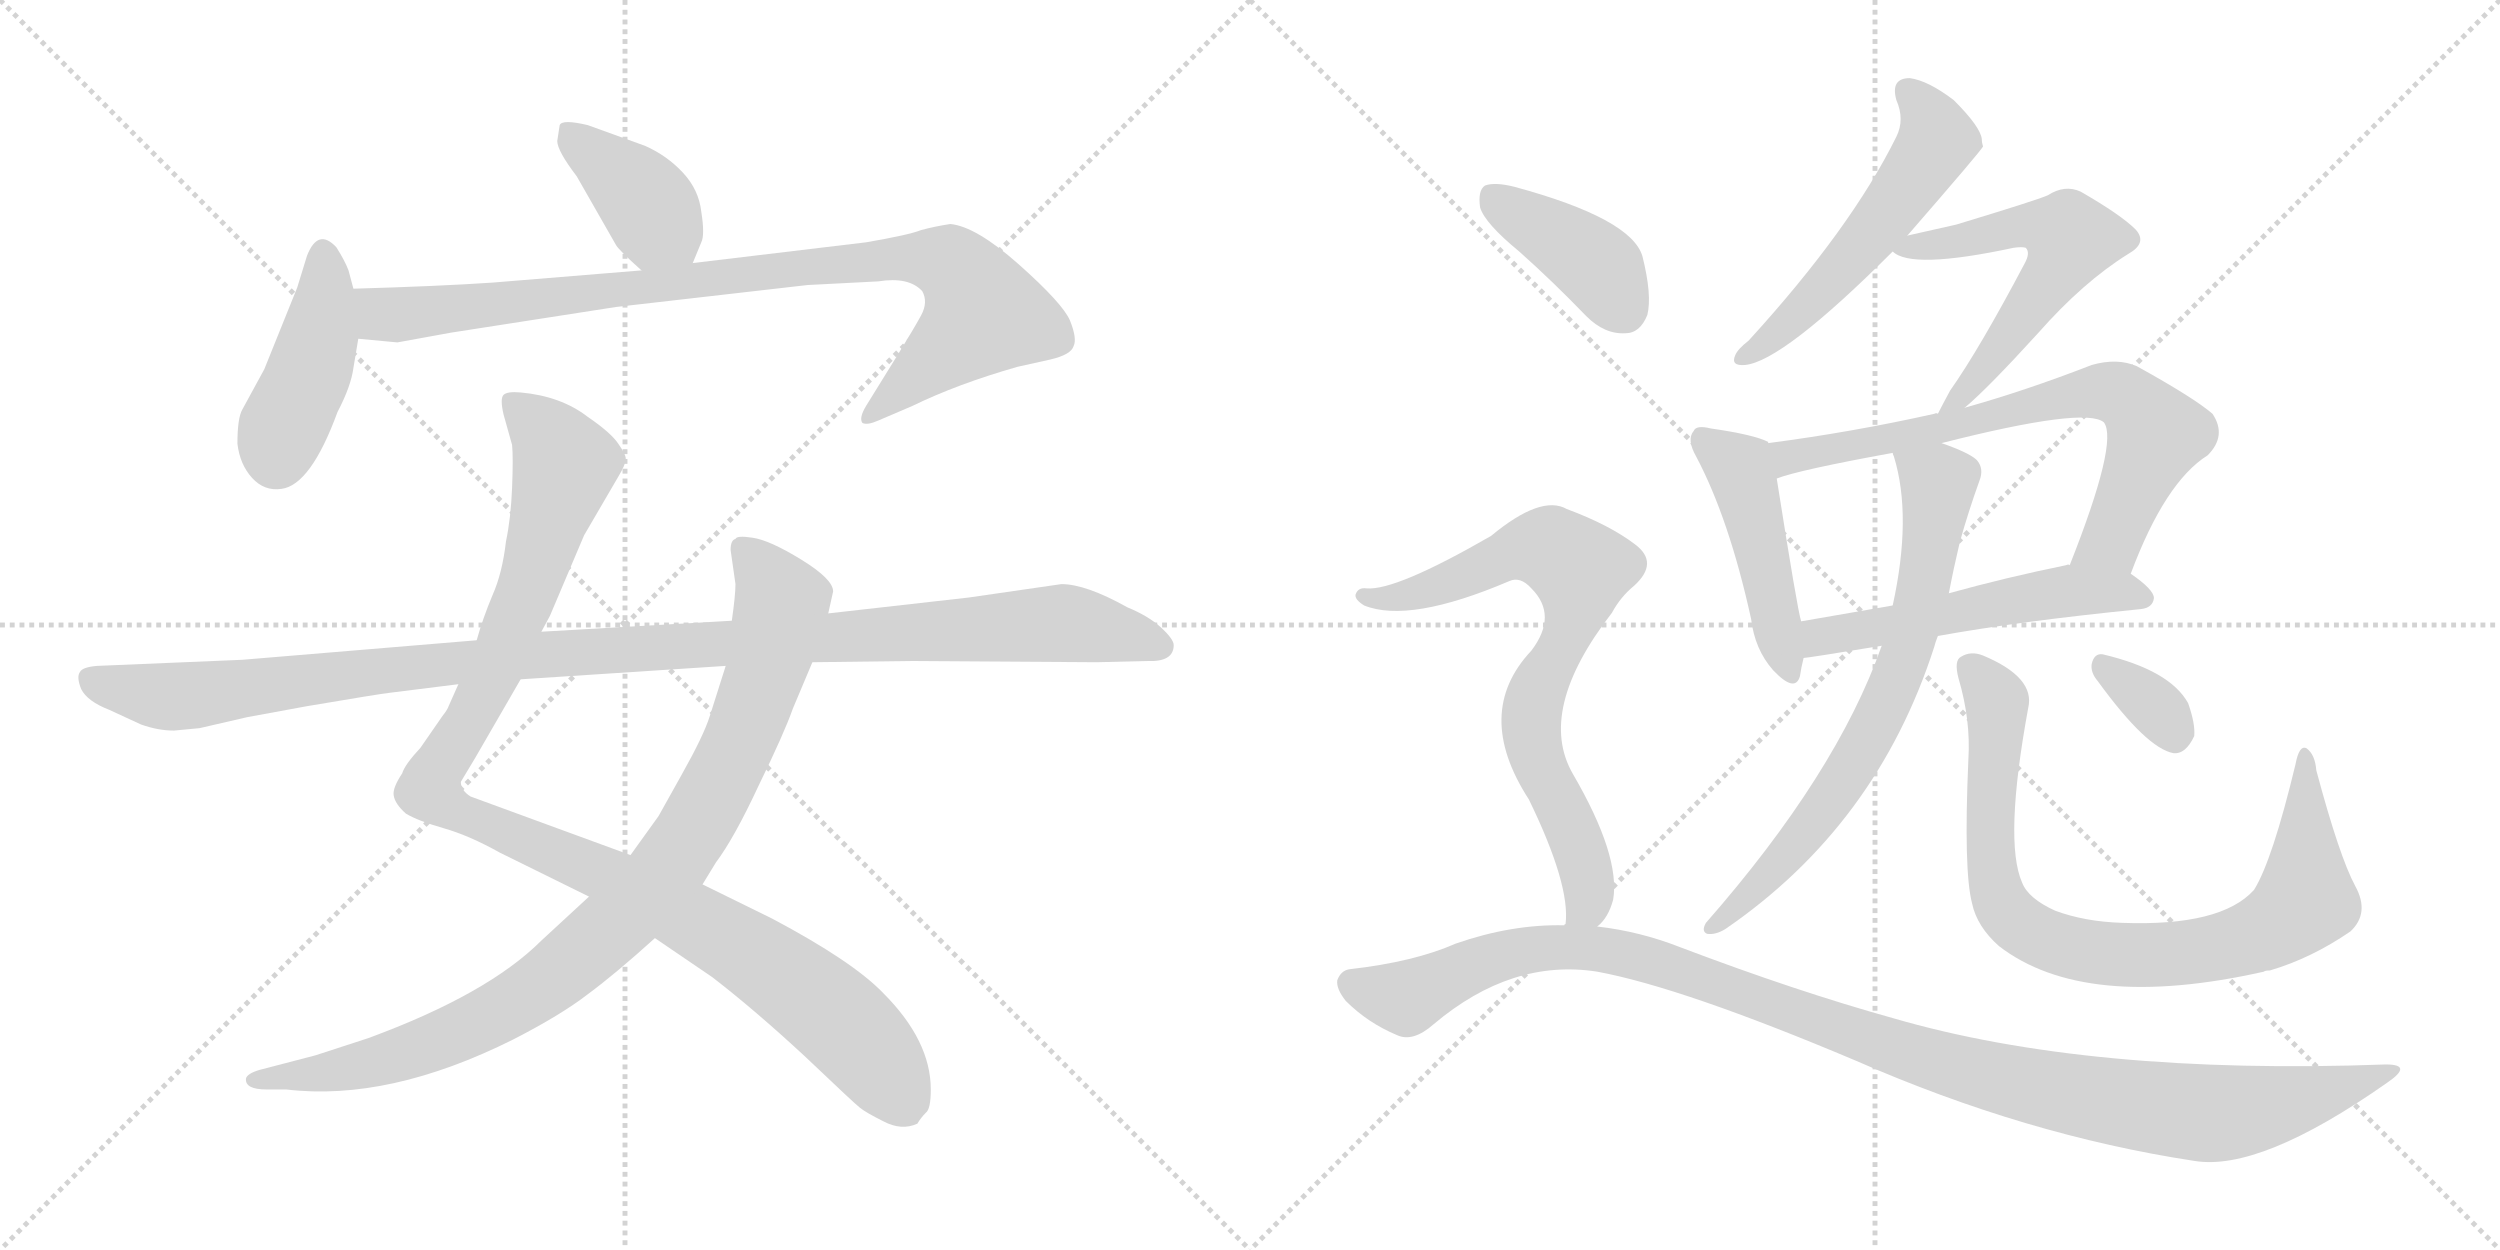<svg version="1.1" viewBox="0 0 2048 1024" xmlns="http://www.w3.org/2000/svg">
  <g stroke="lightgray" stroke-dasharray="1,1" stroke-width="1" transform="scale(4, 4)">
    <line x1="0" y1="0" x2="256" y2="256"></line>
    <line x1="256" y1="0" x2="0" y2="256"></line>
    <line x1="128" y1="0" x2="128" y2="256"></line>
    <line x1="0" y1="128" x2="256" y2="128"></line>
    <line x1="256" y1="0" x2="512" y2="256"></line>
    <line x1="512" y1="0" x2="256" y2="256"></line>
    <line x1="384" y1="0" x2="384" y2="256"></line>
    <line x1="256" y1="128" x2="512" y2="128"></line>
  </g>
<g transform="scale(1, -1) translate(0, -850)">
   <style type="text/css">
    @keyframes keyframes0 {
      from {
       stroke: black;
       stroke-dashoffset: 392;
       stroke-width: 128;
       }
       56% {
       animation-timing-function: step-end;
       stroke: black;
       stroke-dashoffset: 0;
       stroke-width: 128;
       }
       to {
       stroke: black;
       stroke-width: 1024;
       }
       }
       #make-me-a-hanzi-animation-0 {
         animation: keyframes0 0.569s both;
         animation-delay: 0s;
         animation-timing-function: linear;
       }
    @keyframes keyframes1 {
      from {
       stroke: black;
       stroke-dashoffset: 428;
       stroke-width: 128;
       }
       58% {
       animation-timing-function: step-end;
       stroke: black;
       stroke-dashoffset: 0;
       stroke-width: 128;
       }
       to {
       stroke: black;
       stroke-width: 1024;
       }
       }
       #make-me-a-hanzi-animation-1 {
         animation: keyframes1 0.598s both;
         animation-delay: 0.569s;
         animation-timing-function: linear;
       }
    @keyframes keyframes2 {
      from {
       stroke: black;
       stroke-dashoffset: 920;
       stroke-width: 128;
       }
       75% {
       animation-timing-function: step-end;
       stroke: black;
       stroke-dashoffset: 0;
       stroke-width: 128;
       }
       to {
       stroke: black;
       stroke-width: 1024;
       }
       }
       #make-me-a-hanzi-animation-2 {
         animation: keyframes2 0.999s both;
         animation-delay: 1.167s;
         animation-timing-function: linear;
       }
    @keyframes keyframes3 {
      from {
       stroke: black;
       stroke-dashoffset: 1087;
       stroke-width: 128;
       }
       78% {
       animation-timing-function: step-end;
       stroke: black;
       stroke-dashoffset: 0;
       stroke-width: 128;
       }
       to {
       stroke: black;
       stroke-width: 1024;
       }
       }
       #make-me-a-hanzi-animation-3 {
         animation: keyframes3 1.135s both;
         animation-delay: 2.166s;
         animation-timing-function: linear;
       }
    @keyframes keyframes4 {
      from {
       stroke: black;
       stroke-dashoffset: 938;
       stroke-width: 128;
       }
       75% {
       animation-timing-function: step-end;
       stroke: black;
       stroke-dashoffset: 0;
       stroke-width: 128;
       }
       to {
       stroke: black;
       stroke-width: 1024;
       }
       }
       #make-me-a-hanzi-animation-4 {
         animation: keyframes4 1.013s both;
         animation-delay: 3.301s;
         animation-timing-function: linear;
       }
    @keyframes keyframes5 {
      from {
       stroke: black;
       stroke-dashoffset: 1137;
       stroke-width: 128;
       }
       79% {
       animation-timing-function: step-end;
       stroke: black;
       stroke-dashoffset: 0;
       stroke-width: 128;
       }
       to {
       stroke: black;
       stroke-width: 1024;
       }
       }
       #make-me-a-hanzi-animation-5 {
         animation: keyframes5 1.175s both;
         animation-delay: 4.314s;
         animation-timing-function: linear;
       }
    @keyframes keyframes6 {
      from {
       stroke: black;
       stroke-dashoffset: 543;
       stroke-width: 128;
       }
       64% {
       animation-timing-function: step-end;
       stroke: black;
       stroke-dashoffset: 0;
       stroke-width: 128;
       }
       to {
       stroke: black;
       stroke-width: 1024;
       }
       }
       #make-me-a-hanzi-animation-6 {
         animation: keyframes6 0.692s both;
         animation-delay: 5.489s;
         animation-timing-function: linear;
       }
    @keyframes keyframes7 {
      from {
       stroke: black;
       stroke-dashoffset: 578;
       stroke-width: 128;
       }
       65% {
       animation-timing-function: step-end;
       stroke: black;
       stroke-dashoffset: 0;
       stroke-width: 128;
       }
       to {
       stroke: black;
       stroke-width: 1024;
       }
       }
       #make-me-a-hanzi-animation-7 {
         animation: keyframes7 0.72s both;
         animation-delay: 6.181s;
         animation-timing-function: linear;
       }
    @keyframes keyframes8 {
      from {
       stroke: black;
       stroke-dashoffset: 462;
       stroke-width: 128;
       }
       60% {
       animation-timing-function: step-end;
       stroke: black;
       stroke-dashoffset: 0;
       stroke-width: 128;
       }
       to {
       stroke: black;
       stroke-width: 1024;
       }
       }
       #make-me-a-hanzi-animation-8 {
         animation: keyframes8 0.626s both;
         animation-delay: 6.902s;
         animation-timing-function: linear;
       }
    @keyframes keyframes9 {
      from {
       stroke: black;
       stroke-dashoffset: 713;
       stroke-width: 128;
       }
       70% {
       animation-timing-function: step-end;
       stroke: black;
       stroke-dashoffset: 0;
       stroke-width: 128;
       }
       to {
       stroke: black;
       stroke-width: 1024;
       }
       }
       #make-me-a-hanzi-animation-9 {
         animation: keyframes9 0.83s both;
         animation-delay: 7.528s;
         animation-timing-function: linear;
       }
    @keyframes keyframes10 {
      from {
       stroke: black;
       stroke-dashoffset: 540;
       stroke-width: 128;
       }
       64% {
       animation-timing-function: step-end;
       stroke: black;
       stroke-dashoffset: 0;
       stroke-width: 128;
       }
       to {
       stroke: black;
       stroke-width: 1024;
       }
       }
       #make-me-a-hanzi-animation-10 {
         animation: keyframes10 0.689s both;
         animation-delay: 8.358s;
         animation-timing-function: linear;
       }
    @keyframes keyframes11 {
      from {
       stroke: black;
       stroke-dashoffset: 715;
       stroke-width: 128;
       }
       70% {
       animation-timing-function: step-end;
       stroke: black;
       stroke-dashoffset: 0;
       stroke-width: 128;
       }
       to {
       stroke: black;
       stroke-width: 1024;
       }
       }
       #make-me-a-hanzi-animation-11 {
         animation: keyframes11 0.832s both;
         animation-delay: 9.047s;
         animation-timing-function: linear;
       }
    @keyframes keyframes12 {
      from {
       stroke: black;
       stroke-dashoffset: 848;
       stroke-width: 128;
       }
       73% {
       animation-timing-function: step-end;
       stroke: black;
       stroke-dashoffset: 0;
       stroke-width: 128;
       }
       to {
       stroke: black;
       stroke-width: 1024;
       }
       }
       #make-me-a-hanzi-animation-12 {
         animation: keyframes12 0.94s both;
         animation-delay: 9.879s;
         animation-timing-function: linear;
       }
    @keyframes keyframes13 {
      from {
       stroke: black;
       stroke-dashoffset: 336;
       stroke-width: 128;
       }
       52% {
       animation-timing-function: step-end;
       stroke: black;
       stroke-dashoffset: 0;
       stroke-width: 128;
       }
       to {
       stroke: black;
       stroke-width: 1024;
       }
       }
       #make-me-a-hanzi-animation-13 {
         animation: keyframes13 0.523s both;
         animation-delay: 10.819s;
         animation-timing-function: linear;
       }
    @keyframes keyframes14 {
      from {
       stroke: black;
       stroke-dashoffset: 401;
       stroke-width: 128;
       }
       57% {
       animation-timing-function: step-end;
       stroke: black;
       stroke-dashoffset: 0;
       stroke-width: 128;
       }
       to {
       stroke: black;
       stroke-width: 1024;
       }
       }
       #make-me-a-hanzi-animation-14 {
         animation: keyframes14 0.576s both;
         animation-delay: 11.343s;
         animation-timing-function: linear;
       }
    @keyframes keyframes15 {
      from {
       stroke: black;
       stroke-dashoffset: 752;
       stroke-width: 128;
       }
       71% {
       animation-timing-function: step-end;
       stroke: black;
       stroke-dashoffset: 0;
       stroke-width: 128;
       }
       to {
       stroke: black;
       stroke-width: 1024;
       }
       }
       #make-me-a-hanzi-animation-15 {
         animation: keyframes15 0.862s both;
         animation-delay: 11.919s;
         animation-timing-function: linear;
       }
    @keyframes keyframes16 {
      from {
       stroke: black;
       stroke-dashoffset: 1130;
       stroke-width: 128;
       }
       79% {
       animation-timing-function: step-end;
       stroke: black;
       stroke-dashoffset: 0;
       stroke-width: 128;
       }
       to {
       stroke: black;
       stroke-width: 1024;
       }
       }
       #make-me-a-hanzi-animation-16 {
         animation: keyframes16 1.17s both;
         animation-delay: 12.781s;
         animation-timing-function: linear;
       }
</style>
<path d="M 567.5 634.5 L 574.5 651.5 Q 577.5 657.5 574.5 676.5 Q 572.5 694.5 559.5 708.5 Q 546.5 722.5 528.5 730.5 L 481.5 747.5 Q 460.5 752.5 458.5 747.5 L 456.5 734.5 Q 456.5 726.5 472.5 705.5 L 504.5 649.5 Q 506.5 645.5 525.5 628.5 C 547.5 608.5 556.5 606.5 567.5 634.5 Z" fill="lightgray"></path> 
<path d="M 289.5 548.5 L 293.5 572.5 L 289.5 613.5 L 285.5 628.5 Q 282.5 636.5 275.5 647.5 Q 260.5 663.5 251.5 640.5 L 243.5 614.5 L 216.5 547.5 L 198.5 514.5 Q 194.5 507.5 194.5 486.5 Q 196.5 469.5 206.5 458.5 Q 216.5 447.5 230.5 449.5 Q 254.5 452.5 276.5 512.5 Q 287.5 533.5 289.5 548.5 Z" fill="lightgray"></path> 
<path d="M 293.5 572.5 L 325.5 569.5 L 369.5 577.5 L 504.5 598.5 L 661.5 616.5 L 719.5 619.5 Q 744.5 623.5 755.5 611.5 Q 760.5 602.5 754.5 591.5 Q 748.5 580.5 735.5 559.5 L 709.5 517.5 Q 703.5 507.5 706.5 503.5 Q 710.5 501.5 719.5 505.5 L 747.5 517.5 Q 784.5 535.5 833.5 549.5 L 860.5 555.5 Q 877.5 559.5 879.5 566.5 Q 882.5 572.5 876.5 587.5 Q 870.5 601.5 834.5 633.5 Q 799.5 664.5 778.5 666.5 Q 765.5 664.5 754.5 661.5 Q 744.5 657.5 709.5 651.5 L 567.5 634.5 L 525.5 628.5 L 403.5 618.5 Q 359.5 615.5 289.5 613.5 C 259.5 612.5 263.5 575.5 293.5 572.5 Z" fill="lightgray"></path> 
<path d="M 375.5 289.5 L 367.5 271.5 Q 366.5 268.5 362.5 263.5 L 344.5 237.5 Q 331.5 223.5 329.5 216.5 Q 321.5 204.5 322.5 198.5 Q 323.5 191.5 332.5 183.5 Q 342.5 177.5 363.5 171.5 Q 384.5 165.5 409.5 151.5 L 482.5 115.5 L 536.5 81.5 L 583.5 49.5 Q 618.5 22.5 659.5 -15.5 Q 700.5 -54.5 704.5 -57.5 Q 709.5 -61.5 723.5 -68.5 Q 738.5 -76.5 751.5 -70.5 Q 754.5 -65.5 758.5 -61.5 Q 762.5 -58.5 762.5 -42.5 Q 762.5 -2.5 723.5 36.5 Q 698.5 62.5 632.5 97.5 L 575.5 125.5 L 516.5 149.5 L 385.5 197.5 Q 377.5 202.5 377.5 209.5 L 389.5 229.5 L 426.5 293.5 L 443.5 332.5 L 450.5 345.5 L 478.5 411.5 L 506.5 459.5 Q 512.5 469.5 512.5 473.5 Q 513.5 476.5 506.5 486.5 Q 500.5 495.5 481.5 508.5 Q 459.5 525.5 426.5 528.5 Q 415.5 529.5 412.5 526.5 Q 409.5 523.5 412.5 510.5 L 419.5 485.5 Q 420.5 475.5 419.5 450.5 Q 418.5 425.5 414.5 406.5 Q 411.5 380.5 403.5 362.5 Q 395.5 343.5 390.5 325.5 L 375.5 289.5 Z" fill="lightgray"></path> 
<path d="M 482.5 115.5 L 443.5 79.5 Q 399.5 35.5 301.5 -0.5 L 258.5 -14.5 L 212.5 -26.5 Q 202.5 -29.5 201.5 -33.5 Q 200.5 -42.5 218.5 -42.5 L 234.5 -42.5 Q 318.5 -52.5 420.5 -1.5 Q 459.5 18.5 481.5 35.5 Q 504.5 52.5 536.5 81.5 L 575.5 125.5 L 586.5 143.5 Q 601.5 163.5 621.5 206.5 Q 642.5 249.5 649.5 269.5 L 665.5 307.5 L 678.5 347.5 L 682.5 365.5 Q 682.5 375.5 656.5 391.5 Q 630.5 407.5 616.5 409.5 Q 603.5 411.5 602.5 408.5 Q 598.5 407.5 598.5 399.5 L 602.5 371.5 Q 602.5 362.5 599.5 341.5 L 594.5 304.5 L 581.5 263.5 Q 576.5 247.5 558.5 215.5 L 539.5 181.5 L 516.5 149.5 L 482.5 115.5 Z" fill="lightgray"></path> 
<path d="M 142.5 251.5 L 163.5 253.5 L 202.5 262.5 L 251.5 271.5 Q 310.5 281.5 319.5 282.5 L 375.5 289.5 L 426.5 293.5 L 594.5 304.5 L 665.5 307.5 L 745.5 308.5 L 898.5 307.5 L 939.5 308.5 Q 961.5 307.5 961.5 321.5 Q 961.5 326.5 950.5 336.5 Q 940.5 345.5 923.5 352.5 Q 889.5 371.5 869.5 371.5 L 793.5 360.5 L 678.5 347.5 L 599.5 341.5 L 443.5 332.5 L 390.5 325.5 L 198.5 309.5 L 79.5 304.5 Q 67.5 303.5 65.5 299.5 Q 62.5 295.5 66.5 285.5 Q 71.5 275.5 89.5 268.5 L 115.5 256.5 Q 129.5 251.5 142.5 251.5 Z" fill="lightgray"></path> 
<path d="M 1562.5 657.0 Q 1622.5 726.0 1624.5 730.0 Q 1623.5 733.0 1623.5 736.0 Q 1622.5 746.0 1600.5 768.0 Q 1579.5 784.0 1564.5 786.0 Q 1548.5 786.0 1553.5 768.0 Q 1560.5 752.0 1553.5 738.0 Q 1516.5 663.0 1432.5 571.0 Q 1423.5 564.0 1421.5 559.0 Q 1417.5 550.0 1429.5 551.0 Q 1460.5 554.0 1550.5 644.0 L 1562.5 657.0 Z" fill="lightgray"></path> 
<path d="M 1609.5 516.0 Q 1628.5 532.0 1669.5 577.0 Q 1706.5 619.0 1743.5 642.0 Q 1759.5 651.0 1749.5 662.0 Q 1737.5 674.0 1704.5 693.0 Q 1691.5 699.0 1677.5 690.0 Q 1668.5 686.0 1602.5 666.0 Q 1584.5 662.0 1562.5 657.0 C 1536.5 651.0 1536.5 651.0 1550.5 644.0 Q 1565.5 629.0 1649.5 647.0 Q 1656.5 648.0 1659.5 647.0 Q 1663.5 643.0 1658.5 634.0 Q 1621.5 564.0 1597.5 530.0 Q 1590.5 517.0 1587.5 511.0 C 1573.5 484.0 1587.5 496.0 1609.5 516.0 Z" fill="lightgray"></path> 
<path d="M 1448.5 487.0 L 1448.5 488.0 Q 1436.5 494.0 1401.5 499.0 Q 1389.5 502.0 1387.5 497.0 Q 1381.5 490.0 1389.5 476.0 Q 1416.5 425.0 1434.5 343.0 Q 1437.5 318.0 1452.5 301.0 Q 1470.5 282.0 1474.5 296.0 Q 1475.5 303.0 1477.5 311.0 L 1475.5 341.0 Q 1472.5 350.0 1455.5 458.0 L 1448.5 487.0 Z" fill="lightgray"></path> 
<path d="M 1745.5 380.0 Q 1773.5 455.0 1808.5 477.0 Q 1824.5 493.0 1812.5 511.0 Q 1797.5 524.0 1750.5 550.0 Q 1734.5 557.0 1713.5 551.0 Q 1659.5 530.0 1609.5 516.0 L 1587.5 511.0 Q 1586.5 512.0 1584.5 511.0 Q 1517.5 496.0 1448.5 487.0 C 1418.5 483.0 1426.5 449.0 1455.5 458.0 Q 1473.5 465.0 1550.5 479.0 L 1590.5 487.0 Q 1708.5 517.0 1723.5 504.0 Q 1735.5 488.0 1695.5 387.0 C 1684.5 359.0 1734.5 352.0 1745.5 380.0 Z" fill="lightgray"></path> 
<path d="M 1587.5 329.0 Q 1653.5 341.0 1753.5 351.0 Q 1763.5 352.0 1764.5 360.0 Q 1764.5 367.0 1745.5 380.0 L 1695.5 387.0 Q 1694.5 388.0 1692.5 387.0 Q 1643.5 377.0 1596.5 364.0 L 1550.5 354.0 Q 1510.5 347.0 1475.5 341.0 C 1445.5 336.0 1447.5 307.0 1477.5 311.0 Q 1480.5 311.0 1541.5 321.0 L 1587.5 329.0 Z" fill="lightgray"></path> 
<path d="M 1541.5 321.0 Q 1504.5 216.0 1397.5 94.0 Q 1393.5 87.0 1398.5 85.0 Q 1405.5 84.0 1413.5 89.0 Q 1537.5 174.0 1584.5 320.0 Q 1585.5 324.0 1587.5 329.0 L 1596.5 364.0 Q 1600.5 385.0 1605.5 406.0 Q 1612.5 431.0 1621.5 456.0 Q 1625.5 466.0 1619.5 473.0 Q 1613.5 479.0 1590.5 487.0 C 1562.5 498.0 1543.5 505.0 1550.5 479.0 Q 1550.5 478.0 1551.5 476.0 Q 1566.5 427.0 1550.5 354.0 L 1541.5 321.0 Z" fill="lightgray"></path> 
<path d="M 1929.5 124.0 Q 1916.5 148.0 1897.5 219.0 Q 1896.5 232.0 1889.5 237.0 Q 1883.5 240.0 1880.5 224.0 Q 1861.5 145.0 1846.5 121.0 Q 1819.5 91.0 1738.5 94.0 Q 1707.5 95.0 1683.5 104.0 Q 1661.5 114.0 1656.5 127.0 Q 1641.5 161.0 1661.5 270.0 Q 1667.5 295.0 1624.5 313.0 Q 1614.5 317.0 1606.5 312.0 Q 1600.5 309.0 1604.5 294.0 Q 1614.5 260.0 1612.5 228.0 Q 1608.5 137.0 1615.5 110.0 Q 1619.5 91.0 1637.5 75.0 Q 1707.5 21.0 1854.5 54.0 Q 1855.5 55.0 1859.5 55.0 Q 1893.5 65.0 1925.5 87.0 Q 1941.5 102.0 1929.5 124.0 Z" fill="lightgray"></path> 
<path d="M 1718.5 292.0 Q 1758.5 237.0 1780.5 233.0 Q 1790.5 232.0 1797.5 247.0 Q 1798.5 257.0 1792.5 274.0 Q 1777.5 301.0 1722.5 314.0 Q 1715.5 315.0 1713.5 306.0 Q 1712.5 299.0 1718.5 292.0 Z" fill="lightgray"></path> 
<path d="M 1244.5 644.0 Q 1271.5 620.0 1299.5 591.0 Q 1314.5 576.0 1331.5 577.0 Q 1343.5 577.0 1349.5 592.0 Q 1353.5 608.0 1345.5 640.0 Q 1336.5 671.0 1240.5 697.0 Q 1224.5 701.0 1216.5 698.0 Q 1210.5 694.0 1212.5 680.0 Q 1216.5 667.0 1244.5 644.0 Z" fill="lightgray"></path> 
<path d="M 1308.5 91.0 Q 1317.5 98.0 1321.5 113.0 Q 1327.5 149.0 1288.5 216.0 Q 1258.5 268.0 1320.5 348.0 Q 1327.5 361.0 1338.5 370.0 Q 1359.5 389.0 1339.5 404.0 Q 1318.5 420.0 1283.5 433.0 Q 1262.5 445.0 1221.5 411.0 Q 1143.5 366.0 1119.5 368.0 Q 1112.5 369.0 1110.5 363.0 Q 1109.5 359.0 1117.5 354.0 Q 1154.5 339.0 1236.5 374.0 Q 1245.5 378.0 1254.5 368.0 Q 1276.5 346.0 1254.5 317.0 Q 1206.5 266.0 1252.5 195.0 Q 1286.5 125.0 1282.5 93.0 Q 1281.5 93.0 1281.5 92.0 C 1279.5 62.0 1290.5 67.0 1308.5 91.0 Z" fill="lightgray"></path> 
<path d="M 1281.5 92.0 Q 1238.5 93.0 1192.5 77.0 Q 1158.5 62.0 1105.5 56.0 Q 1098.5 55.0 1095.5 47.0 Q 1094.5 40.0 1102.5 30.0 Q 1120.5 12.0 1144.5 2.0 Q 1157.5 -4.0 1174.5 11.0 Q 1238.5 65.0 1308.5 54.0 Q 1378.5 41.0 1520.5 -19.0 Q 1659.5 -80.0 1797.5 -101.0 Q 1851.5 -110.0 1955.5 -37.0 Q 1977.5 -22.0 1954.5 -22.0 Q 1711.5 -31.0 1550.5 16.0 Q 1471.5 38.0 1376.5 74.0 Q 1343.5 87.0 1308.5 91.0 L 1281.5 92.0 Z" fill="lightgray"></path> 
      <clipPath id="make-me-a-hanzi-clip-0">
      <path d="M 567.5 634.5 L 574.5 651.5 Q 577.5 657.5 574.5 676.5 Q 572.5 694.5 559.5 708.5 Q 546.5 722.5 528.5 730.5 L 481.5 747.5 Q 460.5 752.5 458.5 747.5 L 456.5 734.5 Q 456.5 726.5 472.5 705.5 L 504.5 649.5 Q 506.5 645.5 525.5 628.5 C 547.5 608.5 556.5 606.5 567.5 634.5 Z" fill="lightgray"></path>
      </clipPath>
      <path clip-path="url(#make-me-a-hanzi-clip-0)" d="M 465.5 739.5 L 519.5 695.5 L 559.5 642.5 " fill="none" id="make-me-a-hanzi-animation-0" stroke-dasharray="264 528" stroke-linecap="round"></path>

      <clipPath id="make-me-a-hanzi-clip-1">
      <path d="M 289.5 548.5 L 293.5 572.5 L 289.5 613.5 L 285.5 628.5 Q 282.5 636.5 275.5 647.5 Q 260.5 663.5 251.5 640.5 L 243.5 614.5 L 216.5 547.5 L 198.5 514.5 Q 194.5 507.5 194.5 486.5 Q 196.5 469.5 206.5 458.5 Q 216.5 447.5 230.5 449.5 Q 254.5 452.5 276.5 512.5 Q 287.5 533.5 289.5 548.5 Z" fill="lightgray"></path>
      </clipPath>
      <path clip-path="url(#make-me-a-hanzi-clip-1)" d="M 264.5 641.5 L 262.5 576.5 L 226.5 475.5 " fill="none" id="make-me-a-hanzi-animation-1" stroke-dasharray="300 600" stroke-linecap="round"></path>

      <clipPath id="make-me-a-hanzi-clip-2">
      <path d="M 293.5 572.5 L 325.5 569.5 L 369.5 577.5 L 504.5 598.5 L 661.5 616.5 L 719.5 619.5 Q 744.5 623.5 755.5 611.5 Q 760.5 602.5 754.5 591.5 Q 748.5 580.5 735.5 559.5 L 709.5 517.5 Q 703.5 507.5 706.5 503.5 Q 710.5 501.5 719.5 505.5 L 747.5 517.5 Q 784.5 535.5 833.5 549.5 L 860.5 555.5 Q 877.5 559.5 879.5 566.5 Q 882.5 572.5 876.5 587.5 Q 870.5 601.5 834.5 633.5 Q 799.5 664.5 778.5 666.5 Q 765.5 664.5 754.5 661.5 Q 744.5 657.5 709.5 651.5 L 567.5 634.5 L 525.5 628.5 L 403.5 618.5 Q 359.5 615.5 289.5 613.5 C 259.5 612.5 263.5 575.5 293.5 572.5 Z" fill="lightgray"></path>
      </clipPath>
      <path clip-path="url(#make-me-a-hanzi-clip-2)" d="M 298.5 607.5 L 309.5 594.5 L 322.5 591.5 L 722.5 638.5 L 779.5 632.5 L 806.5 592.5 L 712.5 509.5 " fill="none" id="make-me-a-hanzi-animation-2" stroke-dasharray="792 1584" stroke-linecap="round"></path>

      <clipPath id="make-me-a-hanzi-clip-3">
      <path d="M 375.5 289.5 L 367.5 271.5 Q 366.5 268.5 362.5 263.5 L 344.5 237.5 Q 331.5 223.5 329.5 216.5 Q 321.5 204.5 322.5 198.5 Q 323.5 191.5 332.5 183.5 Q 342.5 177.5 363.5 171.5 Q 384.5 165.5 409.5 151.5 L 482.5 115.5 L 536.5 81.5 L 583.5 49.5 Q 618.5 22.5 659.5 -15.5 Q 700.5 -54.5 704.5 -57.5 Q 709.5 -61.5 723.5 -68.5 Q 738.5 -76.5 751.5 -70.5 Q 754.5 -65.5 758.5 -61.5 Q 762.5 -58.5 762.5 -42.5 Q 762.5 -2.5 723.5 36.5 Q 698.5 62.5 632.5 97.5 L 575.5 125.5 L 516.5 149.5 L 385.5 197.5 Q 377.5 202.5 377.5 209.5 L 389.5 229.5 L 426.5 293.5 L 443.5 332.5 L 450.5 345.5 L 478.5 411.5 L 506.5 459.5 Q 512.5 469.5 512.5 473.5 Q 513.5 476.5 506.5 486.5 Q 500.5 495.5 481.5 508.5 Q 459.5 525.5 426.5 528.5 Q 415.5 529.5 412.5 526.5 Q 409.5 523.5 412.5 510.5 L 419.5 485.5 Q 420.5 475.5 419.5 450.5 Q 418.5 425.5 414.5 406.5 Q 411.5 380.5 403.5 362.5 Q 395.5 343.5 390.5 325.5 L 375.5 289.5 Z" fill="lightgray"></path>
      </clipPath>
      <path clip-path="url(#make-me-a-hanzi-clip-3)" d="M 420.5 521.5 L 462.5 469.5 L 414.5 322.5 L 382.5 256.5 L 355.5 217.5 L 354.5 200.5 L 373.5 185.5 L 487.5 137.5 L 625.5 62.5 L 708.5 -6.5 L 741.5 -55.5 " fill="none" id="make-me-a-hanzi-animation-3" stroke-dasharray="959 1918" stroke-linecap="round"></path>

      <clipPath id="make-me-a-hanzi-clip-4">
      <path d="M 482.5 115.5 L 443.5 79.5 Q 399.5 35.5 301.5 -0.5 L 258.5 -14.5 L 212.5 -26.5 Q 202.5 -29.5 201.5 -33.5 Q 200.5 -42.5 218.5 -42.5 L 234.5 -42.5 Q 318.5 -52.5 420.5 -1.5 Q 459.5 18.5 481.5 35.5 Q 504.5 52.5 536.5 81.5 L 575.5 125.5 L 586.5 143.5 Q 601.5 163.5 621.5 206.5 Q 642.5 249.5 649.5 269.5 L 665.5 307.5 L 678.5 347.5 L 682.5 365.5 Q 682.5 375.5 656.5 391.5 Q 630.5 407.5 616.5 409.5 Q 603.5 411.5 602.5 408.5 Q 598.5 407.5 598.5 399.5 L 602.5 371.5 Q 602.5 362.5 599.5 341.5 L 594.5 304.5 L 581.5 263.5 Q 576.5 247.5 558.5 215.5 L 539.5 181.5 L 516.5 149.5 L 482.5 115.5 Z" fill="lightgray"></path>
      </clipPath>
      <path clip-path="url(#make-me-a-hanzi-clip-4)" d="M 610.5 399.5 L 640.5 356.5 L 631.5 314.5 L 599.5 227.5 L 538.5 128.5 L 441.5 40.5 L 398.5 15.5 L 311.5 -19.5 L 209.5 -33.5 " fill="none" id="make-me-a-hanzi-animation-4" stroke-dasharray="810 1620" stroke-linecap="round"></path>

      <clipPath id="make-me-a-hanzi-clip-5">
      <path d="M 142.5 251.5 L 163.5 253.5 L 202.5 262.5 L 251.5 271.5 Q 310.5 281.5 319.5 282.5 L 375.5 289.5 L 426.5 293.5 L 594.5 304.5 L 665.5 307.5 L 745.5 308.5 L 898.5 307.5 L 939.5 308.5 Q 961.5 307.5 961.5 321.5 Q 961.5 326.5 950.5 336.5 Q 940.5 345.5 923.5 352.5 Q 889.5 371.5 869.5 371.5 L 793.5 360.5 L 678.5 347.5 L 599.5 341.5 L 443.5 332.5 L 390.5 325.5 L 198.5 309.5 L 79.5 304.5 Q 67.5 303.5 65.5 299.5 Q 62.5 295.5 66.5 285.5 Q 71.5 275.5 89.5 268.5 L 115.5 256.5 Q 129.5 251.5 142.5 251.5 Z" fill="lightgray"></path>
      </clipPath>
      <path clip-path="url(#make-me-a-hanzi-clip-5)" d="M 75.5 293.5 L 145.5 279.5 L 425.5 312.5 L 866.5 339.5 L 950.5 320.5 " fill="none" id="make-me-a-hanzi-animation-5" stroke-dasharray="1009 2018" stroke-linecap="round"></path>

      <clipPath id="make-me-a-hanzi-clip-6">
      <path d="M 1562.5 657.0 Q 1622.5 726.0 1624.5 730.0 Q 1623.5 733.0 1623.5 736.0 Q 1622.5 746.0 1600.5 768.0 Q 1579.5 784.0 1564.5 786.0 Q 1548.5 786.0 1553.5 768.0 Q 1560.5 752.0 1553.5 738.0 Q 1516.5 663.0 1432.5 571.0 Q 1423.5 564.0 1421.5 559.0 Q 1417.5 550.0 1429.5 551.0 Q 1460.5 554.0 1550.5 644.0 L 1562.5 657.0 Z" fill="lightgray"></path>
      </clipPath>
      <path clip-path="url(#make-me-a-hanzi-clip-6)" d="M 1562.5 775.0 L 1581.5 754.0 L 1586.5 735.0 L 1568.5 704.0 L 1497.5 617.0 L 1428.5 558.0 " fill="none" id="make-me-a-hanzi-animation-6" stroke-dasharray="415 830" stroke-linecap="round"></path>

      <clipPath id="make-me-a-hanzi-clip-7">
      <path d="M 1609.5 516.0 Q 1628.5 532.0 1669.5 577.0 Q 1706.5 619.0 1743.5 642.0 Q 1759.5 651.0 1749.5 662.0 Q 1737.5 674.0 1704.5 693.0 Q 1691.5 699.0 1677.5 690.0 Q 1668.5 686.0 1602.5 666.0 Q 1584.5 662.0 1562.5 657.0 C 1536.5 651.0 1536.5 651.0 1550.5 644.0 Q 1565.5 629.0 1649.5 647.0 Q 1656.5 648.0 1659.5 647.0 Q 1663.5 643.0 1658.5 634.0 Q 1621.5 564.0 1597.5 530.0 Q 1590.5 517.0 1587.5 511.0 C 1573.5 484.0 1587.5 496.0 1609.5 516.0 Z" fill="lightgray"></path>
      </clipPath>
      <path clip-path="url(#make-me-a-hanzi-clip-7)" d="M 1555.5 645.0 L 1658.5 666.0 L 1684.5 662.0 L 1696.5 654.0 L 1640.5 566.0 L 1592.5 513.0 " fill="none" id="make-me-a-hanzi-animation-7" stroke-dasharray="450 900" stroke-linecap="round"></path>

      <clipPath id="make-me-a-hanzi-clip-8">
      <path d="M 1448.5 487.0 L 1448.5 488.0 Q 1436.5 494.0 1401.5 499.0 Q 1389.5 502.0 1387.5 497.0 Q 1381.5 490.0 1389.5 476.0 Q 1416.5 425.0 1434.5 343.0 Q 1437.5 318.0 1452.5 301.0 Q 1470.5 282.0 1474.5 296.0 Q 1475.5 303.0 1477.5 311.0 L 1475.5 341.0 Q 1472.5 350.0 1455.5 458.0 L 1448.5 487.0 Z" fill="lightgray"></path>
      </clipPath>
      <path clip-path="url(#make-me-a-hanzi-clip-8)" d="M 1395.5 490.0 L 1427.5 459.0 L 1464.5 302.0 " fill="none" id="make-me-a-hanzi-animation-8" stroke-dasharray="334 668" stroke-linecap="round"></path>

      <clipPath id="make-me-a-hanzi-clip-9">
      <path d="M 1745.5 380.0 Q 1773.5 455.0 1808.5 477.0 Q 1824.5 493.0 1812.5 511.0 Q 1797.5 524.0 1750.5 550.0 Q 1734.5 557.0 1713.5 551.0 Q 1659.5 530.0 1609.5 516.0 L 1587.5 511.0 Q 1586.5 512.0 1584.5 511.0 Q 1517.5 496.0 1448.5 487.0 C 1418.5 483.0 1426.5 449.0 1455.5 458.0 Q 1473.5 465.0 1550.5 479.0 L 1590.5 487.0 Q 1708.5 517.0 1723.5 504.0 Q 1735.5 488.0 1695.5 387.0 C 1684.5 359.0 1734.5 352.0 1745.5 380.0 Z" fill="lightgray"></path>
      </clipPath>
      <path clip-path="url(#make-me-a-hanzi-clip-9)" d="M 1456.5 466.0 L 1473.5 478.0 L 1600.5 498.0 L 1712.5 529.0 L 1737.5 527.0 L 1766.5 494.0 L 1729.5 407.0 L 1703.5 398.0 " fill="none" id="make-me-a-hanzi-animation-9" stroke-dasharray="585 1170" stroke-linecap="round"></path>

      <clipPath id="make-me-a-hanzi-clip-10">
      <path d="M 1587.5 329.0 Q 1653.5 341.0 1753.5 351.0 Q 1763.5 352.0 1764.5 360.0 Q 1764.5 367.0 1745.5 380.0 L 1695.5 387.0 Q 1694.5 388.0 1692.5 387.0 Q 1643.5 377.0 1596.5 364.0 L 1550.5 354.0 Q 1510.5 347.0 1475.5 341.0 C 1445.5 336.0 1447.5 307.0 1477.5 311.0 Q 1480.5 311.0 1541.5 321.0 L 1587.5 329.0 Z" fill="lightgray"></path>
      </clipPath>
      <path clip-path="url(#make-me-a-hanzi-clip-10)" d="M 1478.5 319.0 L 1499.5 331.0 L 1694.5 366.0 L 1737.5 366.0 L 1755.5 360.0 " fill="none" id="make-me-a-hanzi-animation-10" stroke-dasharray="412 824" stroke-linecap="round"></path>

      <clipPath id="make-me-a-hanzi-clip-11">
      <path d="M 1541.5 321.0 Q 1504.5 216.0 1397.5 94.0 Q 1393.5 87.0 1398.5 85.0 Q 1405.5 84.0 1413.5 89.0 Q 1537.5 174.0 1584.5 320.0 Q 1585.5 324.0 1587.5 329.0 L 1596.5 364.0 Q 1600.5 385.0 1605.5 406.0 Q 1612.5 431.0 1621.5 456.0 Q 1625.5 466.0 1619.5 473.0 Q 1613.5 479.0 1590.5 487.0 C 1562.5 498.0 1543.5 505.0 1550.5 479.0 Q 1550.5 478.0 1551.5 476.0 Q 1566.5 427.0 1550.5 354.0 L 1541.5 321.0 Z" fill="lightgray"></path>
      </clipPath>
      <path clip-path="url(#make-me-a-hanzi-clip-11)" d="M 1557.5 480.0 L 1560.5 472.0 L 1587.5 455.0 L 1574.5 363.0 L 1557.5 303.0 L 1499.5 194.0 L 1405.5 90.0 " fill="none" id="make-me-a-hanzi-animation-11" stroke-dasharray="587 1174" stroke-linecap="round"></path>

      <clipPath id="make-me-a-hanzi-clip-12">
      <path d="M 1929.5 124.0 Q 1916.5 148.0 1897.5 219.0 Q 1896.5 232.0 1889.5 237.0 Q 1883.5 240.0 1880.5 224.0 Q 1861.5 145.0 1846.5 121.0 Q 1819.5 91.0 1738.5 94.0 Q 1707.5 95.0 1683.5 104.0 Q 1661.5 114.0 1656.5 127.0 Q 1641.5 161.0 1661.5 270.0 Q 1667.5 295.0 1624.5 313.0 Q 1614.5 317.0 1606.5 312.0 Q 1600.5 309.0 1604.5 294.0 Q 1614.5 260.0 1612.5 228.0 Q 1608.5 137.0 1615.5 110.0 Q 1619.5 91.0 1637.5 75.0 Q 1707.5 21.0 1854.5 54.0 Q 1855.5 55.0 1859.5 55.0 Q 1893.5 65.0 1925.5 87.0 Q 1941.5 102.0 1929.5 124.0 Z" fill="lightgray"></path>
      </clipPath>
      <path clip-path="url(#make-me-a-hanzi-clip-12)" d="M 1613.5 304.0 L 1635.5 276.0 L 1629.5 177.0 L 1634.5 124.0 L 1650.5 96.0 L 1685.5 77.0 L 1722.5 69.0 L 1783.5 68.0 L 1838.5 79.0 L 1867.5 93.0 L 1888.5 113.0 L 1886.5 229.0 " fill="none" id="make-me-a-hanzi-animation-12" stroke-dasharray="720 1440" stroke-linecap="round"></path>

      <clipPath id="make-me-a-hanzi-clip-13">
      <path d="M 1718.5 292.0 Q 1758.5 237.0 1780.5 233.0 Q 1790.5 232.0 1797.5 247.0 Q 1798.5 257.0 1792.5 274.0 Q 1777.5 301.0 1722.5 314.0 Q 1715.5 315.0 1713.5 306.0 Q 1712.5 299.0 1718.5 292.0 Z" fill="lightgray"></path>
      </clipPath>
      <path clip-path="url(#make-me-a-hanzi-clip-13)" d="M 1724.5 302.0 L 1760.5 276.0 L 1781.5 247.0 " fill="none" id="make-me-a-hanzi-animation-13" stroke-dasharray="208 416" stroke-linecap="round"></path>

      <clipPath id="make-me-a-hanzi-clip-14">
      <path d="M 1244.5 644.0 Q 1271.5 620.0 1299.5 591.0 Q 1314.5 576.0 1331.5 577.0 Q 1343.5 577.0 1349.5 592.0 Q 1353.5 608.0 1345.5 640.0 Q 1336.5 671.0 1240.5 697.0 Q 1224.5 701.0 1216.5 698.0 Q 1210.5 694.0 1212.5 680.0 Q 1216.5 667.0 1244.5 644.0 Z" fill="lightgray"></path>
      </clipPath>
      <path clip-path="url(#make-me-a-hanzi-clip-14)" d="M 1222.5 690.0 L 1308.5 632.0 L 1330.5 597.0 " fill="none" id="make-me-a-hanzi-animation-14" stroke-dasharray="273 546" stroke-linecap="round"></path>

      <clipPath id="make-me-a-hanzi-clip-15">
      <path d="M 1308.5 91.0 Q 1317.5 98.0 1321.5 113.0 Q 1327.5 149.0 1288.5 216.0 Q 1258.5 268.0 1320.5 348.0 Q 1327.5 361.0 1338.5 370.0 Q 1359.5 389.0 1339.5 404.0 Q 1318.5 420.0 1283.5 433.0 Q 1262.5 445.0 1221.5 411.0 Q 1143.5 366.0 1119.5 368.0 Q 1112.5 369.0 1110.5 363.0 Q 1109.5 359.0 1117.5 354.0 Q 1154.5 339.0 1236.5 374.0 Q 1245.5 378.0 1254.5 368.0 Q 1276.5 346.0 1254.5 317.0 Q 1206.5 266.0 1252.5 195.0 Q 1286.5 125.0 1282.5 93.0 Q 1281.5 93.0 1281.5 92.0 C 1279.5 62.0 1290.5 67.0 1308.5 91.0 Z" fill="lightgray"></path>
      </clipPath>
      <path clip-path="url(#make-me-a-hanzi-clip-15)" d="M 1117.5 361.0 L 1157.5 363.0 L 1258.5 402.0 L 1278.5 396.0 L 1294.5 383.0 L 1292.5 355.0 L 1259.5 286.0 L 1254.5 255.0 L 1259.5 229.0 L 1298.5 138.0 L 1301.5 113.0 L 1289.5 98.0 " fill="none" id="make-me-a-hanzi-animation-15" stroke-dasharray="624 1248" stroke-linecap="round"></path>

      <clipPath id="make-me-a-hanzi-clip-16">
      <path d="M 1281.5 92.0 Q 1238.5 93.0 1192.5 77.0 Q 1158.5 62.0 1105.5 56.0 Q 1098.5 55.0 1095.5 47.0 Q 1094.5 40.0 1102.5 30.0 Q 1120.5 12.0 1144.5 2.0 Q 1157.5 -4.0 1174.5 11.0 Q 1238.5 65.0 1308.5 54.0 Q 1378.5 41.0 1520.5 -19.0 Q 1659.5 -80.0 1797.5 -101.0 Q 1851.5 -110.0 1955.5 -37.0 Q 1977.5 -22.0 1954.5 -22.0 Q 1711.5 -31.0 1550.5 16.0 Q 1471.5 38.0 1376.5 74.0 Q 1343.5 87.0 1308.5 91.0 L 1281.5 92.0 Z" fill="lightgray"></path>
      </clipPath>
      <path clip-path="url(#make-me-a-hanzi-clip-16)" d="M 1106.5 45.0 L 1152.5 33.0 L 1234.5 68.0 L 1312.5 73.0 L 1394.5 50.0 L 1580.5 -18.0 L 1725.5 -52.0 L 1806.5 -62.0 L 1838.5 -60.0 L 1941.5 -36.0 L 1945.5 -30.0 " fill="none" id="make-me-a-hanzi-animation-16" stroke-dasharray="1002 2004" stroke-linecap="round"></path>

</g>
</svg>
